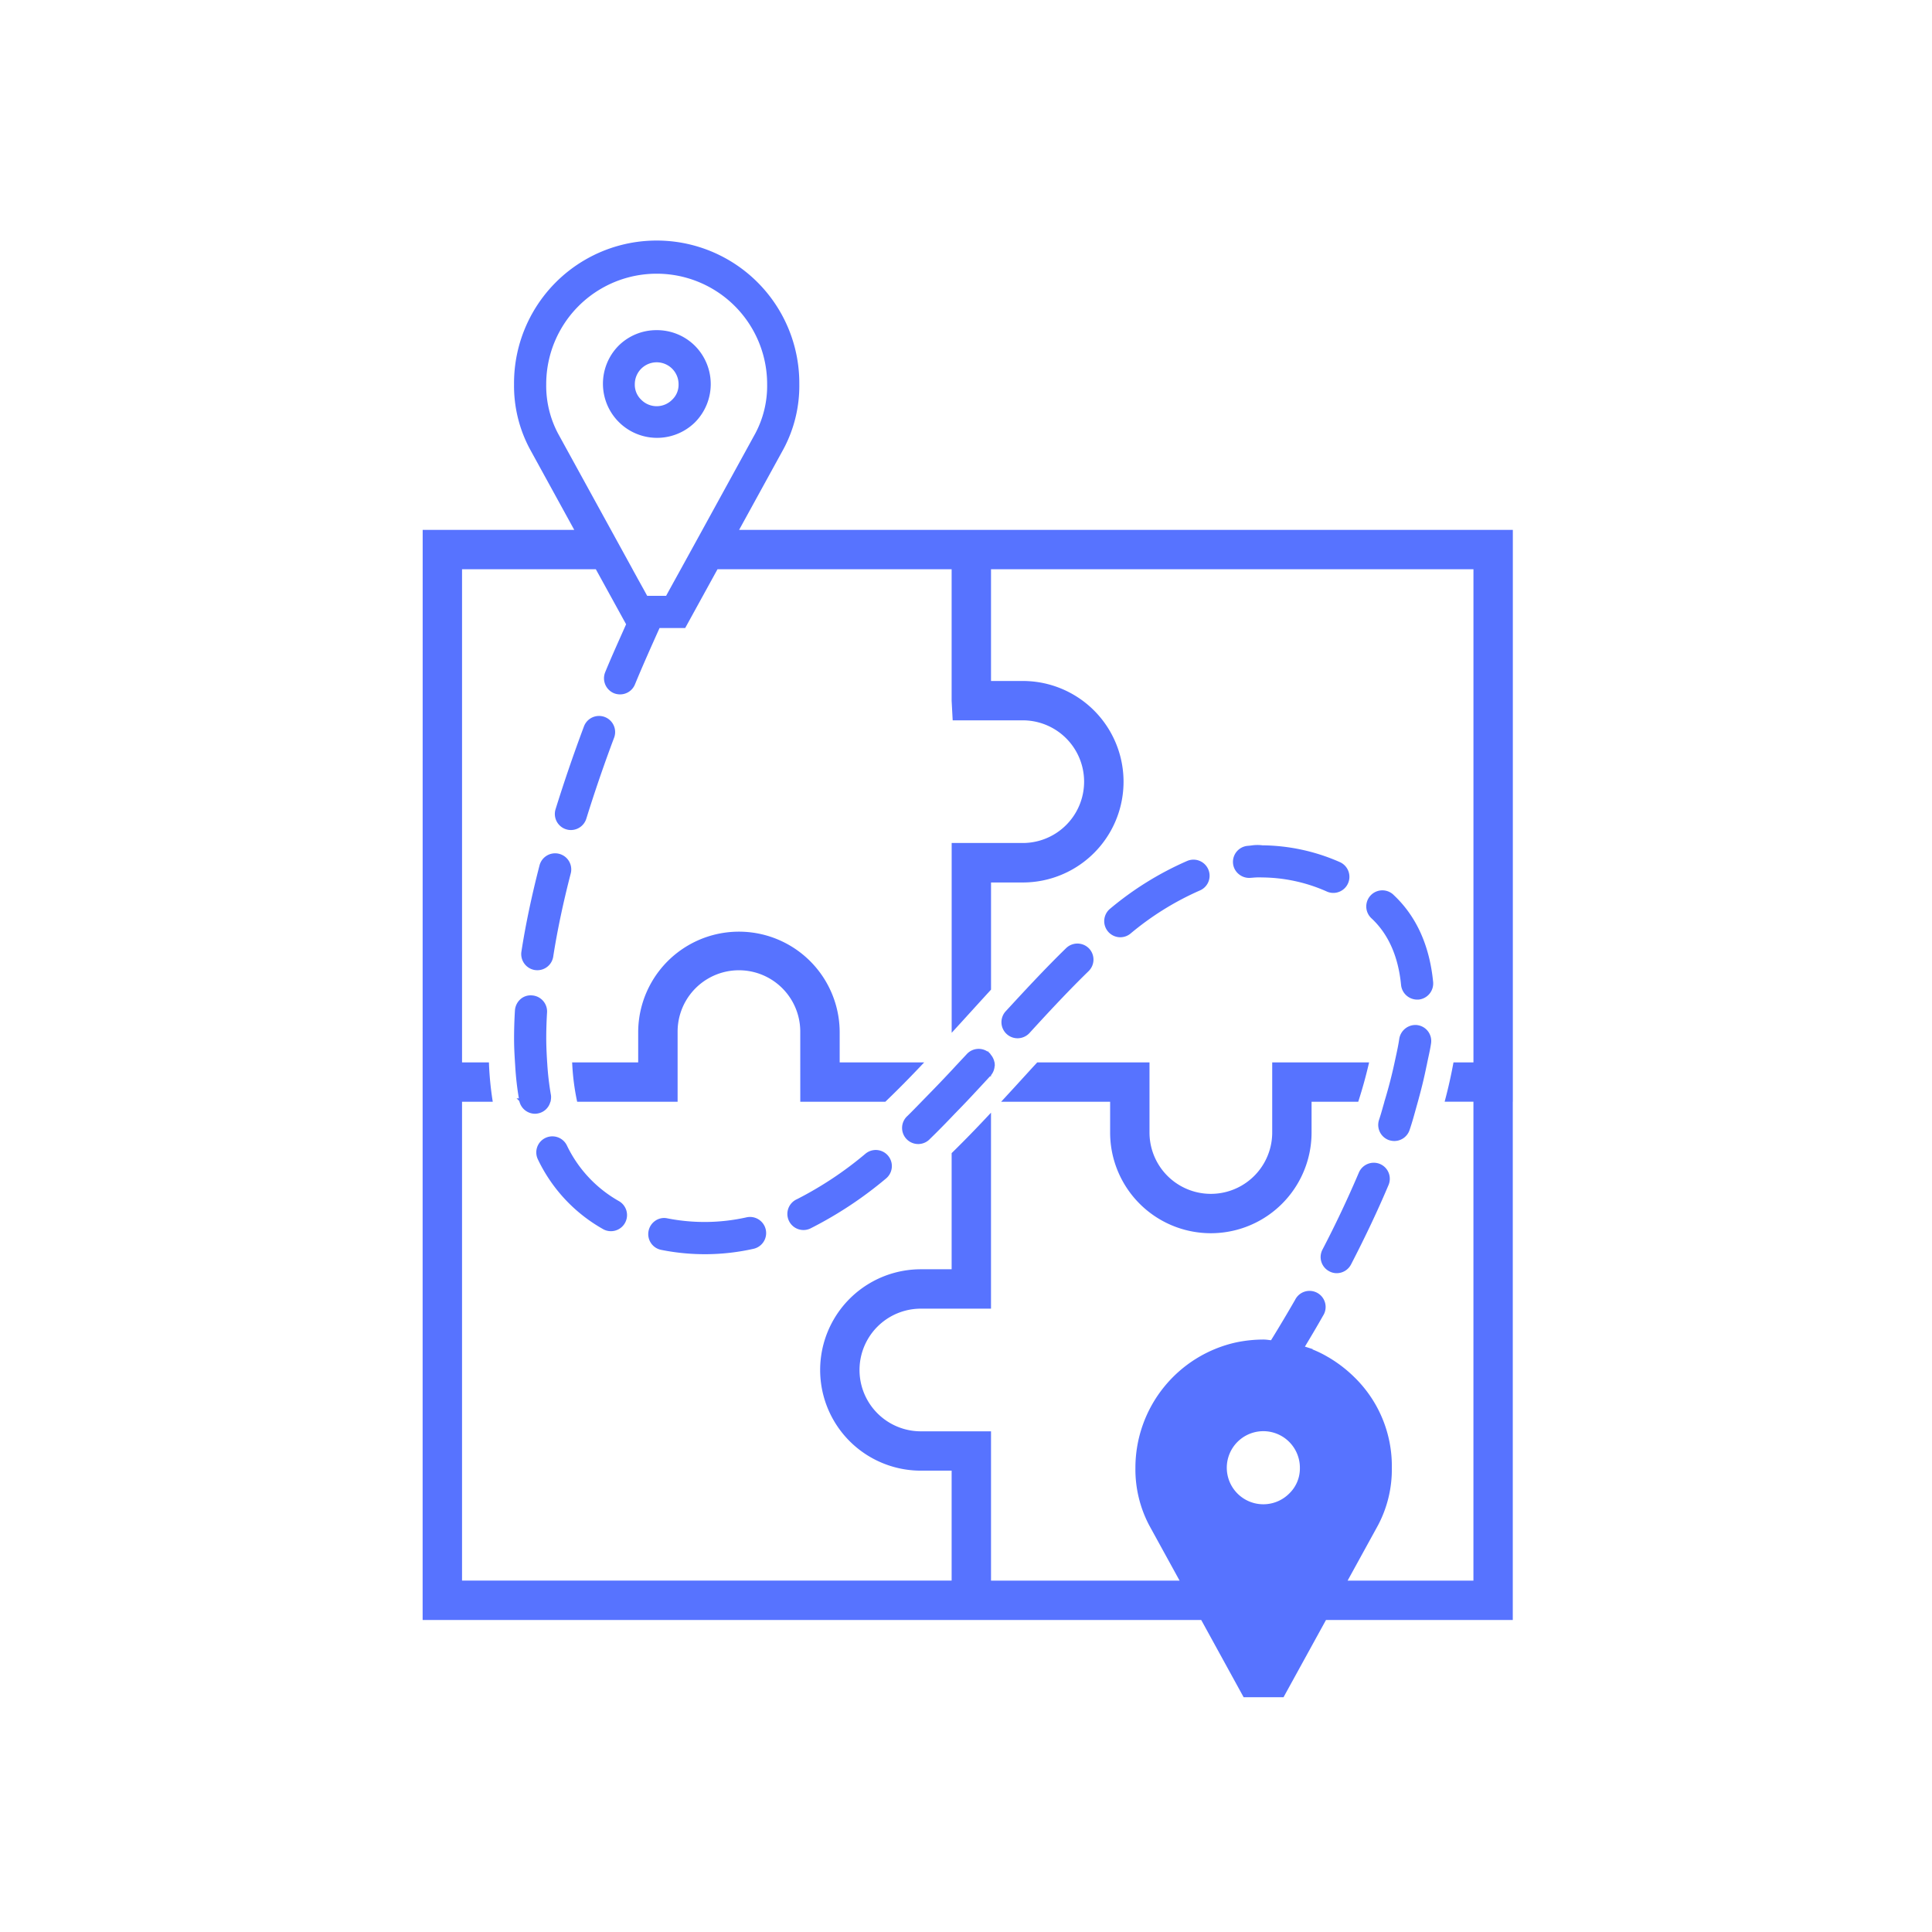 <svg xmlns="http://www.w3.org/2000/svg" width="288" height="288"><defs><style>.cls-2{fill:#5773ff}</style></defs><g id="illustration_gps" data-name="illustration/gps" transform="translate(-44 -70)"><path id="bound" transform="translate(44 70)" fill="none" d="M0 0h288v288H0z"/><g id="Group_1318" data-name="Group 1318" transform="translate(-51.754 -237.051)"><path id="Path_2445" data-name="Path 2445" class="cls-2" d="M298.279 471.115a69.638 69.638 0 0 0 1.493-5.386l.071-.307H285.4v10.449a9.146 9.146 0 1 1-18.292 0v-10.449h-16.736l-.075.08c-.32.344-.616.664-.937 1.018-1.312 1.438-2.639 2.894-3.983 4.349l-.388.42h16.25v4.582a15.014 15.014 0 1 0 30.028 0v-4.582h6.956z"/><path id="Path_2446" data-name="Path 2446" class="cls-2" d="M215.051 471.286h12.679l.072-.069a157.11 157.11 0 0 0 5.321-5.377l.4-.422h-12.6v-4.59a15.018 15.018 0 0 0-30.035 0v4.59h-9.848l.016.265a34.978 34.978 0 0 0 .693 5.407l.043.2h14.972v-10.462a9.141 9.141 0 0 1 18.283 0z"/><path id="Path_2447" data-name="Path 2447" class="cls-2" d="M177.8 471.286h.025l.035-.209c.009-.052.012-.11.019-.165l.02-.125h-.006a1.964 1.964 0 0 0-.017-.532 41.486 41.486 0 0 1-.541-4.605l-.016-.232c-.062-.973-.129-2.2-.137-3.519 0-1.282.04-2.6.12-3.928a2.4 2.4 0 0 0-2.236-2.536 2.294 2.294 0 0 0-1.71.545 2.47 2.47 0 0 0-.841 1.7 67.5 67.5 0 0 0-.129 4.223c0 1.322.076 2.59.153 3.777l.015.233a44.554 44.554 0 0 0 .547 4.87h-.345l.4.382c0 .012.008.024.011.036l.015.081h.01a2.4 2.4 0 0 0 2.309 1.793 2.2 2.2 0 0 0 .428-.044 2.362 2.362 0 0 0 1.871-1.745z"/><path id="Path_2448" data-name="Path 2448" class="cls-2" d="M282.139 437.912l.343-.025a10.116 10.116 0 0 1 1.406-.037h.009a24.159 24.159 0 0 1 9.662 2.107 2.355 2.355 0 0 0 .946.2 2.4 2.4 0 0 0 .947-4.607 29.226 29.226 0 0 0-11.489-2.488h-.024a5.918 5.918 0 0 0-1.667.025c-.172.019-.343.038-.515.052a2.4 2.4 0 0 0-2.2 2.579 2.34 2.34 0 0 0 .827 1.611 2.409 2.409 0 0 0 1.755.583z"/><path id="Path_2449" data-name="Path 2449" class="cls-2" d="M247.437 461.825a2.439 2.439 0 0 0 1.776-.777c2.772-3.036 5.758-6.255 8.814-9.23a2.4 2.4 0 0 0 .051-3.395 2.415 2.415 0 0 0-3.391-.044c-3.111 3.03-6.161 6.318-9.02 9.427a2.4 2.4 0 0 0-.626 1.728 2.4 2.4 0 0 0 2.4 2.29z"/><path id="Path_2450" data-name="Path 2450" class="cls-2" d="M262.754 446.766a2.394 2.394 0 0 0 1.51-.537 43.011 43.011 0 0 1 10.33-6.427 2.386 2.386 0 0 0 1.287-3.126 2.4 2.4 0 0 0-3.135-1.295 47.331 47.331 0 0 0-11.492 7.115 2.4 2.4 0 0 0 1.5 4.27z"/><path id="Path_2451" data-name="Path 2451" class="cls-2" d="M303.46 440.418a2.4 2.4 0 0 0-3.275 3.513c2.526 2.344 4.015 5.7 4.425 9.961a2.428 2.428 0 0 0 2.385 2.169c.042 0 .086 0 .128-.005h.114a2.416 2.416 0 0 0 2.152-2.626c-.535-5.467-2.529-9.843-5.928-13.006z"/><path id="Path_2452" data-name="Path 2452" class="cls-2" d="M301.462 480.561a2.419 2.419 0 0 0-3.141 1.278 162.114 162.114 0 0 1-5.432 11.494 2.391 2.391 0 0 0 1.023 3.23 2.285 2.285 0 0 0 1.1.279 2.409 2.409 0 0 0 2.134-1.294c2.125-4.106 4.007-8.09 5.592-11.842a2.393 2.393 0 0 0-1.279-3.145z"/><path id="Path_2453" data-name="Path 2453" class="cls-2" d="M187.918 486.043a18.888 18.888 0 0 1-7.668-8.263 2.406 2.406 0 0 0-3.213-1.09 2.388 2.388 0 0 0-1.091 3.207 23.521 23.521 0 0 0 9.6 10.316 2.4 2.4 0 1 0 2.367-4.17z"/><path id="Path_2454" data-name="Path 2454" class="cls-2" d="M175.484 451.652a2.709 2.709 0 0 0 .37.027 2.388 2.388 0 0 0 2.368-2.028c.606-3.88 1.485-8.049 2.611-12.392a2.4 2.4 0 0 0-4.653-1.205c-1.176 4.55-2.084 8.875-2.7 12.855a2.409 2.409 0 0 0 2 2.743z"/><path id="Path_2455" data-name="Path 2455" class="cls-2" d="M207.031 488.519a28.677 28.677 0 0 1-11.782.151 2.3 2.3 0 0 0-1.776.332 2.41 2.41 0 0 0-1.04 1.552 2.389 2.389 0 0 0 1.892 2.814 33.092 33.092 0 0 0 13.761-.161 2.4 2.4 0 1 0-1.055-4.688z"/><path id="Path_2456" data-name="Path 2456" class="cls-2" d="M224.807 479a53.689 53.689 0 0 1-10.255 6.816 2.4 2.4 0 1 0 2.124 4.3 58.38 58.38 0 0 0 11.177-7.407 2.4 2.4 0 0 0-3.046-3.709z"/><path id="Path_2457" data-name="Path 2457" class="cls-2" d="M180.147 430.674a2.259 2.259 0 0 0 .711.109 2.409 2.409 0 0 0 2.295-1.687 219.116 219.116 0 0 1 4.148-12.084 2.4 2.4 0 0 0-4.5-1.671 231.306 231.306 0 0 0-4.228 12.334 2.394 2.394 0 0 0 1.575 3z"/><path id="Path_2458" data-name="Path 2458" class="cls-2" d="M307.055 459.861a2.445 2.445 0 0 0-2.713 2.029c-.136.958-.366 2.009-.589 3.027l-.11.505-.043.2a69.353 69.353 0 0 1-1.387 5.348l-.1.322h.011l-.184.645c-.184.654-.374 1.331-.61 2.034a2.406 2.406 0 0 0 1.5 3.046h.007a2.636 2.636 0 0 0 .769.122 2.4 2.4 0 0 0 2.269-1.634c.394-1.158.7-2.281 1-3.368l.237-.848.051-.182.026-.1.062-.216h-.005a69.132 69.132 0 0 0 1.166-4.872h.006l.04-.2c.07-.352.146-.709.223-1.066.151-.7.306-1.417.4-2.083a2.386 2.386 0 0 0-2.038-2.707z"/><path id="Path_2459" data-name="Path 2459" class="cls-2" d="M244.03 465.623l-.011-.2H244a2.46 2.46 0 0 0-.547-1.152v-.006l-.05-.067a.6.6 0 0 0-.145-.179c-.016-.015-.034-.024-.05-.038l-.224-.256v.09a2.4 2.4 0 0 0-3.1.353c-.217.236-.458.492-.7.749l-.871.932c-.186.2-.371.4-.553.6l-.079.084c-1.29 1.384-2.651 2.8-4.162 4.338l-.709.728c-.583.6-1.166 1.2-1.768 1.789a2.4 2.4 0 1 0 3.34 3.439c1.324-1.282 2.6-2.6 3.661-3.717.6-.615 1.176-1.208 1.753-1.815l.074-.078.368-.39.029-.03c1.1-1.17 2.181-2.338 3.071-3.306h.145v-.156a2.4 2.4 0 0 0 .541-1.4h.027l-.014-.263c-.002-.028-.006-.038-.007-.049z"/><path id="Path_2460" data-name="Path 2460" class="cls-2" d="M205.938 386.038h-.006l6.639-12.09a19.982 19.982 0 0 0 2.335-9.631 21.263 21.263 0 1 0-42.525 0 19.972 19.972 0 0 0 2.343 9.64l6.631 12.081h-22.593l-.007 84.752v77.749h116.064l6.319 11.51h5.952l6.327-11.51h27.845v-77.253h.008v-85.248zm-27.006-14.376a15.226 15.226 0 0 1-1.754-7.345 16.466 16.466 0 0 1 32.932 0 15.1 15.1 0 0 1-1.753 7.328l-8.171 14.89-2.954 5.371-1.147 2.077-.956 1.739v.005l-.081.145h-2.817l-.362-.656v-.006l-1.16-2.091v-.005l-.668-1.211h.006zm109.019 158.012a5.448 5.448 0 1 1 1.575-3.831 5.187 5.187 0 0 1-1.576 3.832zm27.444 13h-18.756l4.516-8.22a17.83 17.83 0 0 0 2.078-8.607 18.493 18.493 0 0 0-5.6-13.513 19.631 19.631 0 0 0-3.637-2.828l-.215-.132v.007a16.432 16.432 0 0 0-2.436-1.2h.166l-1.236-.392c.835-1.386 1.738-2.9 2.7-4.6a2.4 2.4 0 1 0-4.161-2.377 222.94 222.94 0 0 1-3.589 6.024 8.34 8.34 0 0 1-.362-.041 5.974 5.974 0 0 0-.744-.061 20.191 20.191 0 0 0-4.064.419 19.152 19.152 0 0 0-15.047 18.694 17.906 17.906 0 0 0 2.071 8.608l4.515 8.219h-28.11v-22.259h-10.461a9.142 9.142 0 1 1 0-18.284h10.458v-29.219l-.433.462a176.798 176.798 0 0 1-5.361 5.5l-.074.074v17.311h-4.59a15.01 15.01 0 1 0 0 30.02h4.59v16.388h-72.984v-71.378h4.579l-.044-.287a48.214 48.214 0 0 1-.517-5.34l-.01-.24h-4.007v-73.516h19.944l4.512 8.206-.654 1.47c-.827 1.852-1.682 3.766-2.464 5.675a2.412 2.412 0 0 0 1.316 3.135 2.466 2.466 0 0 0 .908.17 2.387 2.387 0 0 0 2.215-1.491c1.135-2.756 2.379-5.531 3.582-8.216l.082-.183h3.822l4.819-8.766h34.9v19.6l.157 2.925h10.449a9.142 9.142 0 1 1 0 18.284h-10.6v28.293l.434-.474c.713-.776 1.425-1.56 2.144-2.352l.934-1.026q1.136-1.25 2.29-2.51l.066-.071V438.6h4.735a15.018 15.018 0 0 0 0-30.036h-4.738v-16.658h71.916v73.512h-2.975l-.038.2a72.084 72.084 0 0 1-1.2 5.351l-.082.313h4.292z"/><path id="Path_2461" data-name="Path 2461" class="cls-2" d="M199.34 370.021a8.091 8.091 0 0 0 .009-11.418 8.018 8.018 0 0 0-5.705-2.337 7.993 7.993 0 0 0-5.705 2.345 8.065 8.065 0 0 0 11.4 11.41zm-8.957-5.7a3.262 3.262 0 1 1 6.524 0 3.058 3.058 0 0 1-.951 2.311 3.237 3.237 0 0 1-4.623 0 3.079 3.079 0 0 1-.95-2.316z"/></g></g></svg>